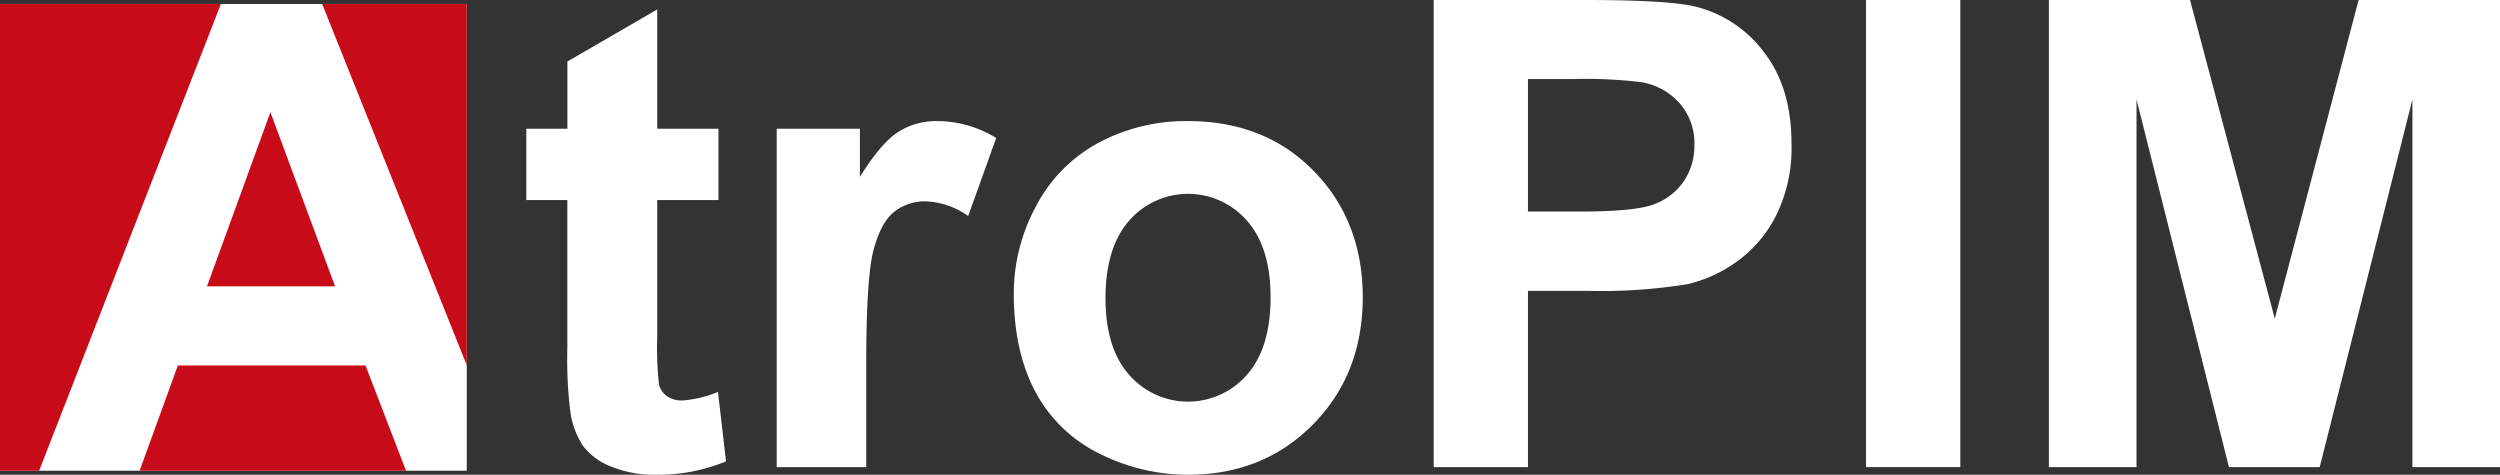 <svg id="Слой_1" data-name="Слой 1" xmlns="http://www.w3.org/2000/svg" viewBox="0 0 422.23 80.18"><rect x="0" y="0" width="422.23" height="80.18" fill="#333333" stroke="none"/><defs><style>.cls-1{fill:#fff;}.cls-2{fill:#c80b19;}</style></defs><rect class="cls-1" y="0.67" width="78.83" height="78.83"/><path class="cls-1" d="M128.72,32.15V44.2H118.38v23a56.58,56.58,0,0,0,.3,8.16A3.37,3.37,0,0,0,120,77.3a4.32,4.32,0,0,0,2.56.75,19.46,19.46,0,0,0,6.08-1.45L130,88.33A30.15,30.15,0,0,1,118,90.59a19,19,0,0,1-7.37-1.37,10.75,10.75,0,0,1-4.82-3.56,14.07,14.07,0,0,1-2.13-5.89,73.84,73.84,0,0,1-.48-10.65V44.2H96.27V32.15h6.94V20.8L118.38,12V32.15Z" transform="translate(-7.38 -10.41)"/><path class="cls-1" d="M153.68,89.3H138.56V32.15h14.05v8.13q3.6-5.76,6.48-7.59a11.93,11.93,0,0,1,6.54-1.83,19.19,19.19,0,0,1,10,2.85L170.9,46.89a13.34,13.34,0,0,0-7.1-2.47,8.36,8.36,0,0,0-5.38,1.75q-2.21,1.74-3.47,6.32t-1.27,19.16Z" transform="translate(-7.38 -10.41)"/><path class="cls-1" d="M178.6,59.92a30.86,30.86,0,0,1,3.71-14.59,25.52,25.52,0,0,1,10.52-10.76A31.27,31.27,0,0,1,208,30.86q13,0,21.25,8.42t8.29,21.28q0,13-8.37,21.5t-21.06,8.53a33.28,33.28,0,0,1-15-3.55,24.34,24.34,0,0,1-10.84-10.42Q178.59,69.76,178.6,59.92Zm15.49.8q0,8.5,4,13a13.19,13.19,0,0,0,19.88,0q4-4.53,4-13.13,0-8.4-4-12.92a13.19,13.19,0,0,0-19.88,0Q194.1,52.23,194.09,60.72Z" transform="translate(-7.38 -10.41)"/><path class="cls-1" d="M249.52,89.3V10.41h25.56q14.52,0,18.94,1.19a20.62,20.62,0,0,1,11.35,7.72q4.58,5.94,4.58,15.36a25.67,25.67,0,0,1-2.64,12.21,21.54,21.54,0,0,1-6.7,7.78,23.15,23.15,0,0,1-8.26,3.74,91.22,91.22,0,0,1-16.52,1.13H265.44V89.3Zm15.92-65.54V46.14h8.72q9.42,0,12.59-1.24a10.39,10.39,0,0,0,5-3.87,10.61,10.61,0,0,0,1.8-6.13A10.2,10.2,0,0,0,291,27.79a11,11,0,0,0-6.4-3.5,78.16,78.16,0,0,0-11.46-.53Z" transform="translate(-7.38 -10.41)"/><path class="cls-1" d="M322.54,89.3V10.41h15.92V89.3Z" transform="translate(-7.38 -10.41)"/><path class="cls-1" d="M353.42,89.3V10.41h23.84l14.31,53.81,14.16-53.81h23.89V89.3h-14.8V27.2L399.16,89.3H383.83L368.22,27.2V89.3Z" transform="translate(-7.38 -10.41)"/><polygon class="cls-2" points="23.58 79.5 68.57 79.5 61.73 61.72 30.04 61.72 23.58 79.5"/><polygon class="cls-2" points="34.96 48.36 56.59 48.36 45.67 18.95 34.96 48.36"/><polygon class="cls-2" points="37.31 0.67 0 0.67 0 79.5 6.61 79.5 37.31 0.67"/><polygon class="cls-2" points="78.83 61.68 78.83 0.67 54.41 0.67 78.83 61.68"/></svg>
